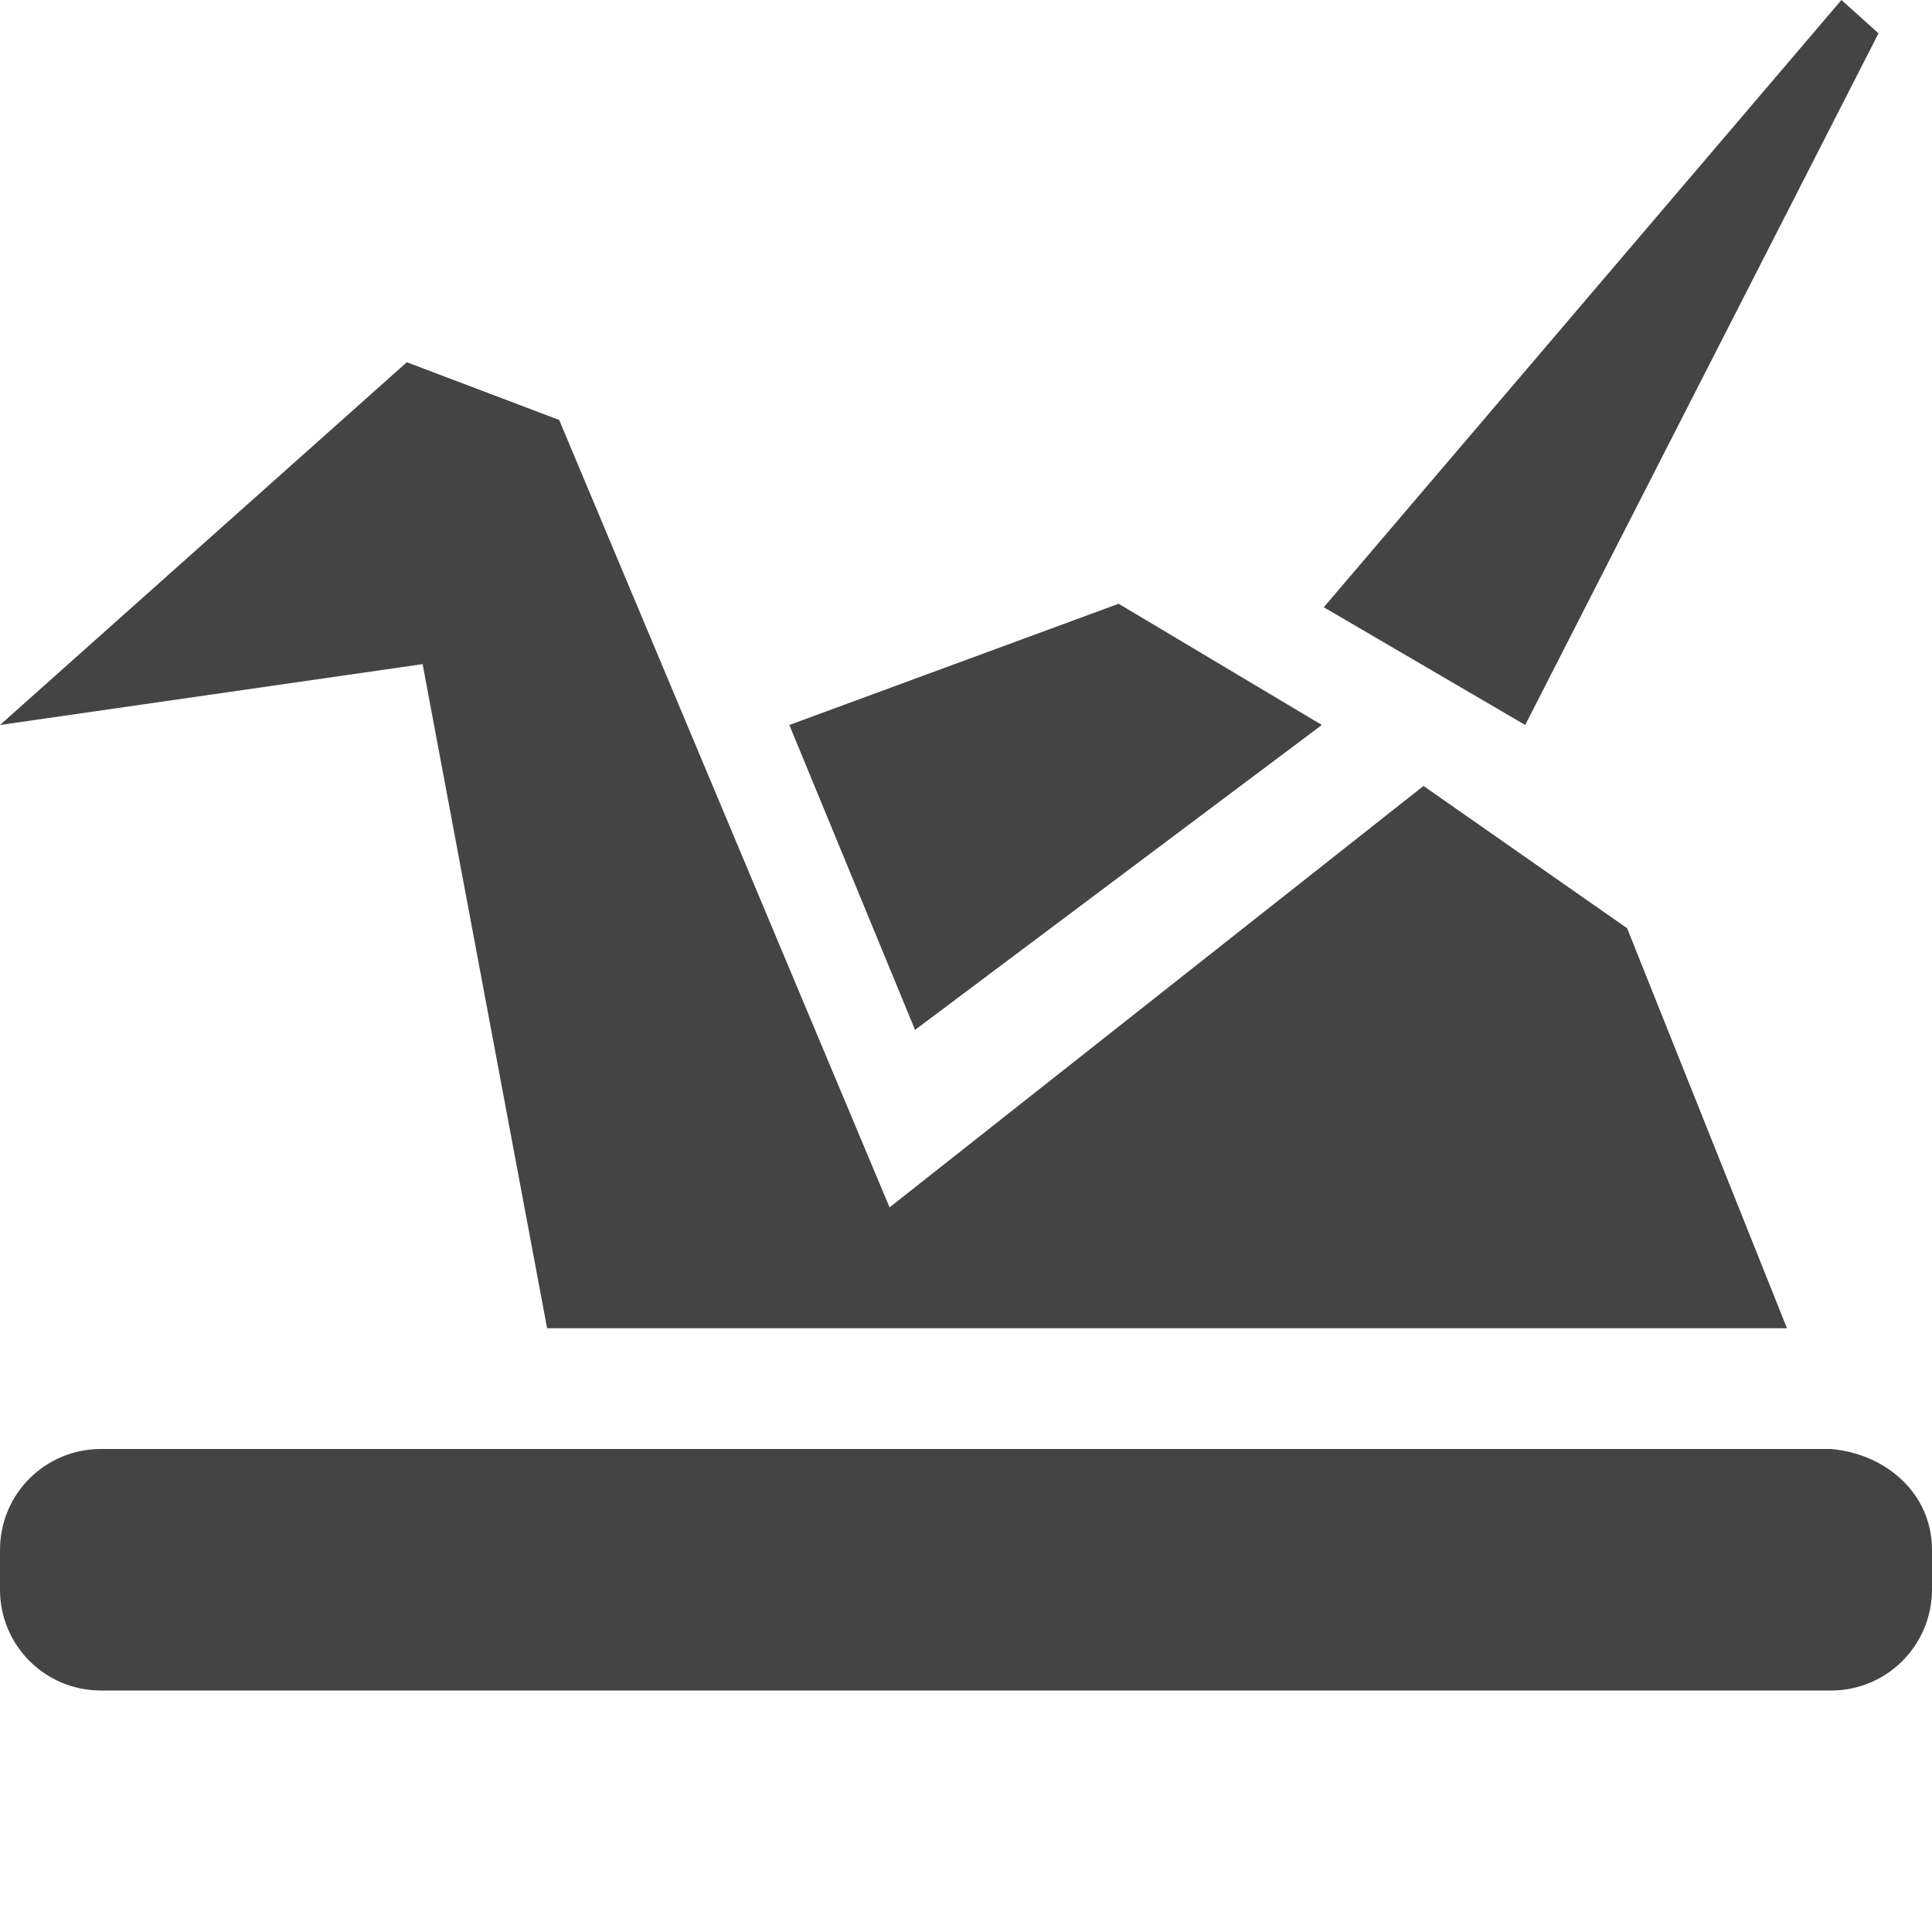 <svg height="16" width="16" xmlns="http://www.w3.org/2000/svg">
  <path d="m15.25 0-4.287 5.029 1.668.975 2.926-5.728zm-11.881 3-3.369 3.004 3.5-.504 1.031 5.5h10.268l-1.324-3.313-1.686-1.178-4.422 3.49-2.736-6.521zm5.895 2-2.727 1.004 1.041 2.525 3.369-2.525zm-8.428 7c-.463 0-.836.373-.836.836v.328c0 .463.373.836.836.836h13.164 1.164c.463 0 .836-.375.836-.838v-.326c0-.463-.375-.795-.836-.836h-1.164z" fill="#444"/>
</svg>
